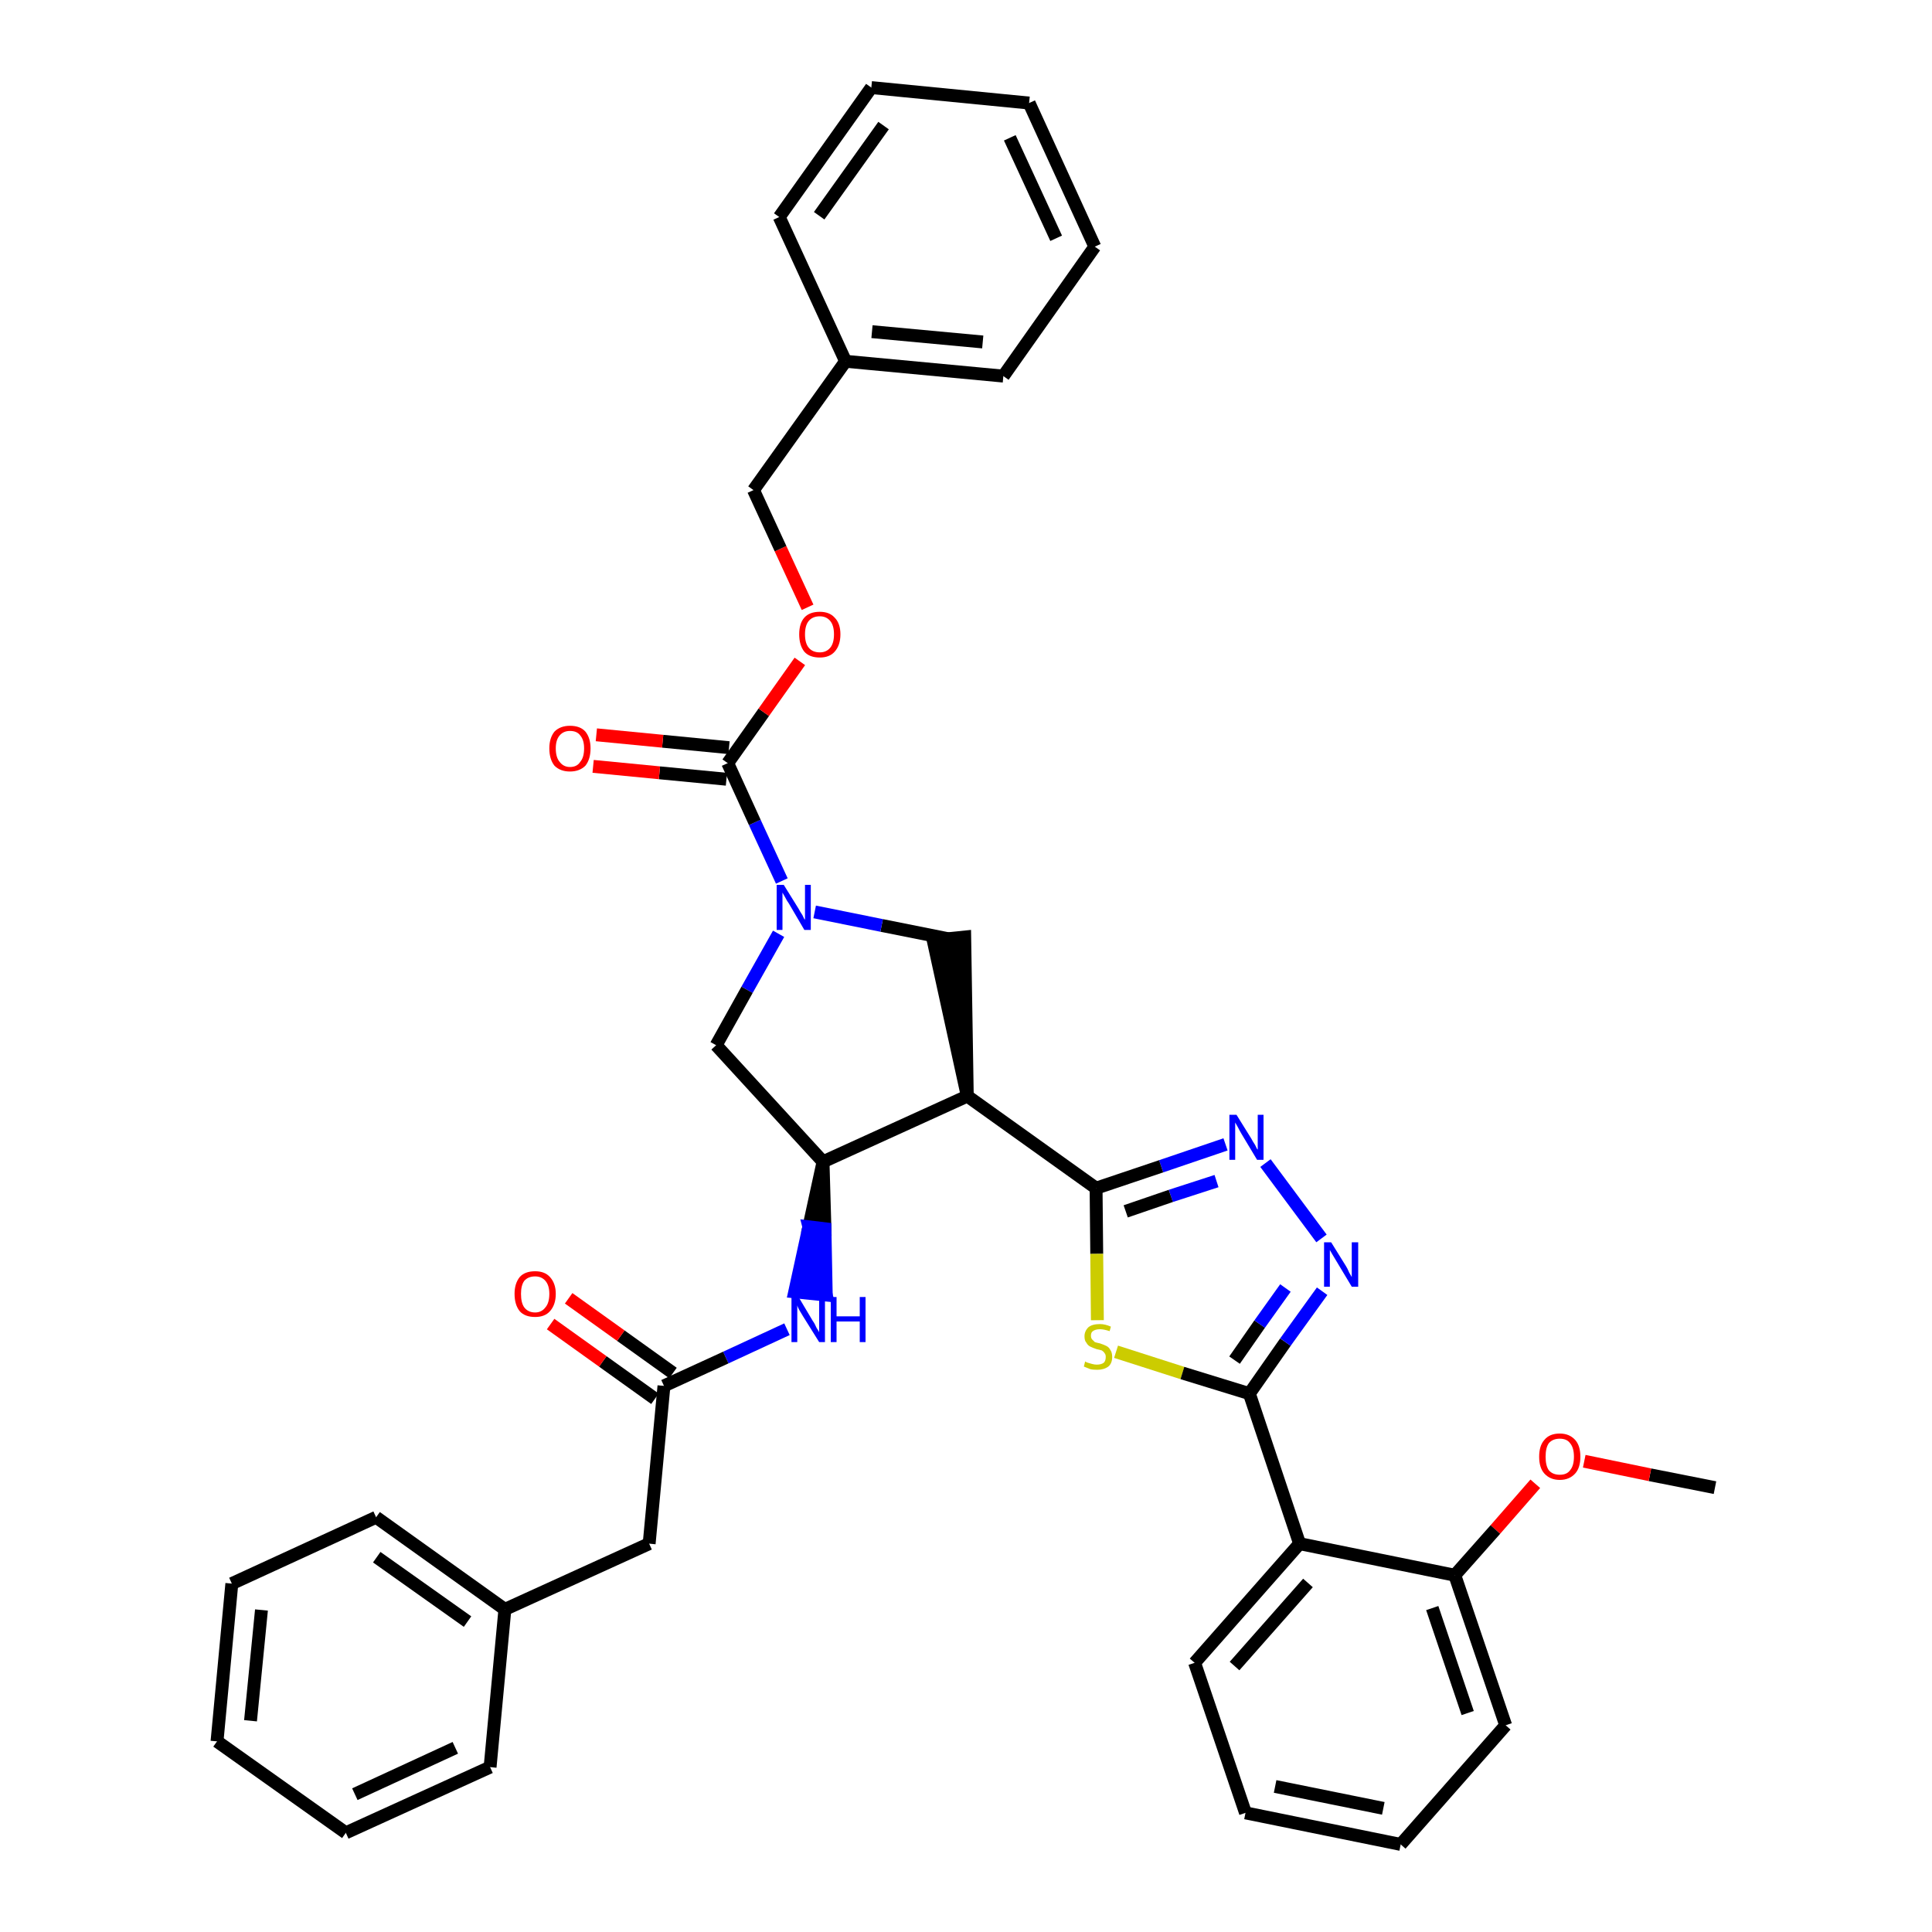 <?xml version='1.0' encoding='iso-8859-1'?>
<svg version='1.1' baseProfile='full'
              xmlns='http://www.w3.org/2000/svg'
                      xmlns:rdkit='http://www.rdkit.org/xml'
                      xmlns:xlink='http://www.w3.org/1999/xlink'
                  xml:space='preserve'
width='300px' height='300px' viewBox='0 0 300 300'>
<!-- END OF HEADER -->
<path class='bond-0 atom-0 atom-1' d='M 266.3,231.0 L 256.2,229.0' style='fill:none;fill-rule:evenodd;stroke:#000000;stroke-width:2.0px;stroke-linecap:butt;stroke-linejoin:miter;stroke-opacity:1' />
<path class='bond-0 atom-0 atom-1' d='M 256.2,229.0 L 246.0,226.9' style='fill:none;fill-rule:evenodd;stroke:#FF0000;stroke-width:2.0px;stroke-linecap:butt;stroke-linejoin:miter;stroke-opacity:1' />
<path class='bond-1 atom-1 atom-2' d='M 238.4,230.4 L 232.2,237.5' style='fill:none;fill-rule:evenodd;stroke:#FF0000;stroke-width:2.0px;stroke-linecap:butt;stroke-linejoin:miter;stroke-opacity:1' />
<path class='bond-1 atom-1 atom-2' d='M 232.2,237.5 L 225.9,244.6' style='fill:none;fill-rule:evenodd;stroke:#000000;stroke-width:2.0px;stroke-linecap:butt;stroke-linejoin:miter;stroke-opacity:1' />
<path class='bond-2 atom-2 atom-3' d='M 225.9,244.6 L 233.8,267.9' style='fill:none;fill-rule:evenodd;stroke:#000000;stroke-width:2.0px;stroke-linecap:butt;stroke-linejoin:miter;stroke-opacity:1' />
<path class='bond-2 atom-2 atom-3' d='M 222.4,249.7 L 227.9,266.0' style='fill:none;fill-rule:evenodd;stroke:#000000;stroke-width:2.0px;stroke-linecap:butt;stroke-linejoin:miter;stroke-opacity:1' />
<path class='bond-37 atom-7 atom-2' d='M 201.8,239.7 L 225.9,244.6' style='fill:none;fill-rule:evenodd;stroke:#000000;stroke-width:2.0px;stroke-linecap:butt;stroke-linejoin:miter;stroke-opacity:1' />
<path class='bond-3 atom-3 atom-4' d='M 233.8,267.9 L 217.5,286.4' style='fill:none;fill-rule:evenodd;stroke:#000000;stroke-width:2.0px;stroke-linecap:butt;stroke-linejoin:miter;stroke-opacity:1' />
<path class='bond-4 atom-4 atom-5' d='M 217.5,286.4 L 193.4,281.5' style='fill:none;fill-rule:evenodd;stroke:#000000;stroke-width:2.0px;stroke-linecap:butt;stroke-linejoin:miter;stroke-opacity:1' />
<path class='bond-4 atom-4 atom-5' d='M 214.8,280.8 L 198.0,277.4' style='fill:none;fill-rule:evenodd;stroke:#000000;stroke-width:2.0px;stroke-linecap:butt;stroke-linejoin:miter;stroke-opacity:1' />
<path class='bond-5 atom-5 atom-6' d='M 193.4,281.5 L 185.5,258.2' style='fill:none;fill-rule:evenodd;stroke:#000000;stroke-width:2.0px;stroke-linecap:butt;stroke-linejoin:miter;stroke-opacity:1' />
<path class='bond-6 atom-6 atom-7' d='M 185.5,258.2 L 201.8,239.7' style='fill:none;fill-rule:evenodd;stroke:#000000;stroke-width:2.0px;stroke-linecap:butt;stroke-linejoin:miter;stroke-opacity:1' />
<path class='bond-6 atom-6 atom-7' d='M 191.7,258.7 L 203.1,245.8' style='fill:none;fill-rule:evenodd;stroke:#000000;stroke-width:2.0px;stroke-linecap:butt;stroke-linejoin:miter;stroke-opacity:1' />
<path class='bond-7 atom-7 atom-8' d='M 201.8,239.7 L 194.0,216.4' style='fill:none;fill-rule:evenodd;stroke:#000000;stroke-width:2.0px;stroke-linecap:butt;stroke-linejoin:miter;stroke-opacity:1' />
<path class='bond-8 atom-8 atom-9' d='M 194.0,216.4 L 199.6,208.4' style='fill:none;fill-rule:evenodd;stroke:#000000;stroke-width:2.0px;stroke-linecap:butt;stroke-linejoin:miter;stroke-opacity:1' />
<path class='bond-8 atom-8 atom-9' d='M 199.6,208.4 L 205.3,200.5' style='fill:none;fill-rule:evenodd;stroke:#0000FF;stroke-width:2.0px;stroke-linecap:butt;stroke-linejoin:miter;stroke-opacity:1' />
<path class='bond-8 atom-8 atom-9' d='M 191.7,211.2 L 195.6,205.6' style='fill:none;fill-rule:evenodd;stroke:#000000;stroke-width:2.0px;stroke-linecap:butt;stroke-linejoin:miter;stroke-opacity:1' />
<path class='bond-8 atom-8 atom-9' d='M 195.6,205.6 L 199.6,200.0' style='fill:none;fill-rule:evenodd;stroke:#0000FF;stroke-width:2.0px;stroke-linecap:butt;stroke-linejoin:miter;stroke-opacity:1' />
<path class='bond-38 atom-37 atom-8' d='M 173.3,209.9 L 183.6,213.2' style='fill:none;fill-rule:evenodd;stroke:#CCCC00;stroke-width:2.0px;stroke-linecap:butt;stroke-linejoin:miter;stroke-opacity:1' />
<path class='bond-38 atom-37 atom-8' d='M 183.6,213.2 L 194.0,216.4' style='fill:none;fill-rule:evenodd;stroke:#000000;stroke-width:2.0px;stroke-linecap:butt;stroke-linejoin:miter;stroke-opacity:1' />
<path class='bond-9 atom-9 atom-10' d='M 205.2,192.3 L 196.5,180.6' style='fill:none;fill-rule:evenodd;stroke:#0000FF;stroke-width:2.0px;stroke-linecap:butt;stroke-linejoin:miter;stroke-opacity:1' />
<path class='bond-10 atom-10 atom-11' d='M 190.3,177.7 L 180.3,181.1' style='fill:none;fill-rule:evenodd;stroke:#0000FF;stroke-width:2.0px;stroke-linecap:butt;stroke-linejoin:miter;stroke-opacity:1' />
<path class='bond-10 atom-10 atom-11' d='M 180.3,181.1 L 170.2,184.5' style='fill:none;fill-rule:evenodd;stroke:#000000;stroke-width:2.0px;stroke-linecap:butt;stroke-linejoin:miter;stroke-opacity:1' />
<path class='bond-10 atom-10 atom-11' d='M 188.9,183.4 L 181.8,185.7' style='fill:none;fill-rule:evenodd;stroke:#0000FF;stroke-width:2.0px;stroke-linecap:butt;stroke-linejoin:miter;stroke-opacity:1' />
<path class='bond-10 atom-10 atom-11' d='M 181.8,185.7 L 174.8,188.1' style='fill:none;fill-rule:evenodd;stroke:#000000;stroke-width:2.0px;stroke-linecap:butt;stroke-linejoin:miter;stroke-opacity:1' />
<path class='bond-11 atom-11 atom-12' d='M 170.2,184.5 L 150.2,170.2' style='fill:none;fill-rule:evenodd;stroke:#000000;stroke-width:2.0px;stroke-linecap:butt;stroke-linejoin:miter;stroke-opacity:1' />
<path class='bond-36 atom-11 atom-37' d='M 170.2,184.5 L 170.3,194.7' style='fill:none;fill-rule:evenodd;stroke:#000000;stroke-width:2.0px;stroke-linecap:butt;stroke-linejoin:miter;stroke-opacity:1' />
<path class='bond-36 atom-11 atom-37' d='M 170.3,194.7 L 170.4,205.0' style='fill:none;fill-rule:evenodd;stroke:#CCCC00;stroke-width:2.0px;stroke-linecap:butt;stroke-linejoin:miter;stroke-opacity:1' />
<path class='bond-12 atom-12 atom-13' d='M 150.2,170.2 L 149.8,145.5 L 144.9,146.0 Z' style='fill:#000000;fill-rule:evenodd;fill-opacity:1;stroke:#000000;stroke-width:2.0px;stroke-linecap:butt;stroke-linejoin:miter;stroke-opacity:1;' />
<path class='bond-39 atom-26 atom-12' d='M 127.8,180.4 L 150.2,170.2' style='fill:none;fill-rule:evenodd;stroke:#000000;stroke-width:2.0px;stroke-linecap:butt;stroke-linejoin:miter;stroke-opacity:1' />
<path class='bond-13 atom-13 atom-14' d='M 147.4,145.8 L 136.9,143.7' style='fill:none;fill-rule:evenodd;stroke:#000000;stroke-width:2.0px;stroke-linecap:butt;stroke-linejoin:miter;stroke-opacity:1' />
<path class='bond-13 atom-13 atom-14' d='M 136.9,143.7 L 126.5,141.6' style='fill:none;fill-rule:evenodd;stroke:#0000FF;stroke-width:2.0px;stroke-linecap:butt;stroke-linejoin:miter;stroke-opacity:1' />
<path class='bond-14 atom-14 atom-15' d='M 121.4,136.8 L 117.2,127.7' style='fill:none;fill-rule:evenodd;stroke:#0000FF;stroke-width:2.0px;stroke-linecap:butt;stroke-linejoin:miter;stroke-opacity:1' />
<path class='bond-14 atom-14 atom-15' d='M 117.2,127.7 L 113.0,118.5' style='fill:none;fill-rule:evenodd;stroke:#000000;stroke-width:2.0px;stroke-linecap:butt;stroke-linejoin:miter;stroke-opacity:1' />
<path class='bond-24 atom-14 atom-25' d='M 120.9,145.0 L 116.0,153.7' style='fill:none;fill-rule:evenodd;stroke:#0000FF;stroke-width:2.0px;stroke-linecap:butt;stroke-linejoin:miter;stroke-opacity:1' />
<path class='bond-24 atom-14 atom-25' d='M 116.0,153.7 L 111.2,162.3' style='fill:none;fill-rule:evenodd;stroke:#000000;stroke-width:2.0px;stroke-linecap:butt;stroke-linejoin:miter;stroke-opacity:1' />
<path class='bond-15 atom-15 atom-16' d='M 113.2,116.1 L 102.9,115.1' style='fill:none;fill-rule:evenodd;stroke:#000000;stroke-width:2.0px;stroke-linecap:butt;stroke-linejoin:miter;stroke-opacity:1' />
<path class='bond-15 atom-15 atom-16' d='M 102.9,115.1 L 92.6,114.1' style='fill:none;fill-rule:evenodd;stroke:#FF0000;stroke-width:2.0px;stroke-linecap:butt;stroke-linejoin:miter;stroke-opacity:1' />
<path class='bond-15 atom-15 atom-16' d='M 112.8,121.0 L 102.4,120.0' style='fill:none;fill-rule:evenodd;stroke:#000000;stroke-width:2.0px;stroke-linecap:butt;stroke-linejoin:miter;stroke-opacity:1' />
<path class='bond-15 atom-15 atom-16' d='M 102.4,120.0 L 92.1,119.0' style='fill:none;fill-rule:evenodd;stroke:#FF0000;stroke-width:2.0px;stroke-linecap:butt;stroke-linejoin:miter;stroke-opacity:1' />
<path class='bond-16 atom-15 atom-17' d='M 113.0,118.5 L 118.6,110.6' style='fill:none;fill-rule:evenodd;stroke:#000000;stroke-width:2.0px;stroke-linecap:butt;stroke-linejoin:miter;stroke-opacity:1' />
<path class='bond-16 atom-15 atom-17' d='M 118.6,110.6 L 124.2,102.7' style='fill:none;fill-rule:evenodd;stroke:#FF0000;stroke-width:2.0px;stroke-linecap:butt;stroke-linejoin:miter;stroke-opacity:1' />
<path class='bond-17 atom-17 atom-18' d='M 125.4,94.3 L 121.2,85.2' style='fill:none;fill-rule:evenodd;stroke:#FF0000;stroke-width:2.0px;stroke-linecap:butt;stroke-linejoin:miter;stroke-opacity:1' />
<path class='bond-17 atom-17 atom-18' d='M 121.2,85.2 L 117.0,76.1' style='fill:none;fill-rule:evenodd;stroke:#000000;stroke-width:2.0px;stroke-linecap:butt;stroke-linejoin:miter;stroke-opacity:1' />
<path class='bond-18 atom-18 atom-19' d='M 117.0,76.1 L 131.3,56.1' style='fill:none;fill-rule:evenodd;stroke:#000000;stroke-width:2.0px;stroke-linecap:butt;stroke-linejoin:miter;stroke-opacity:1' />
<path class='bond-19 atom-19 atom-20' d='M 131.3,56.1 L 155.8,58.4' style='fill:none;fill-rule:evenodd;stroke:#000000;stroke-width:2.0px;stroke-linecap:butt;stroke-linejoin:miter;stroke-opacity:1' />
<path class='bond-19 atom-19 atom-20' d='M 135.4,51.5 L 152.6,53.1' style='fill:none;fill-rule:evenodd;stroke:#000000;stroke-width:2.0px;stroke-linecap:butt;stroke-linejoin:miter;stroke-opacity:1' />
<path class='bond-41 atom-24 atom-19' d='M 121.0,33.7 L 131.3,56.1' style='fill:none;fill-rule:evenodd;stroke:#000000;stroke-width:2.0px;stroke-linecap:butt;stroke-linejoin:miter;stroke-opacity:1' />
<path class='bond-20 atom-20 atom-21' d='M 155.8,58.4 L 170.0,38.3' style='fill:none;fill-rule:evenodd;stroke:#000000;stroke-width:2.0px;stroke-linecap:butt;stroke-linejoin:miter;stroke-opacity:1' />
<path class='bond-21 atom-21 atom-22' d='M 170.0,38.3 L 159.8,16.0' style='fill:none;fill-rule:evenodd;stroke:#000000;stroke-width:2.0px;stroke-linecap:butt;stroke-linejoin:miter;stroke-opacity:1' />
<path class='bond-21 atom-21 atom-22' d='M 164.0,37.0 L 156.8,21.4' style='fill:none;fill-rule:evenodd;stroke:#000000;stroke-width:2.0px;stroke-linecap:butt;stroke-linejoin:miter;stroke-opacity:1' />
<path class='bond-22 atom-22 atom-23' d='M 159.8,16.0 L 135.3,13.6' style='fill:none;fill-rule:evenodd;stroke:#000000;stroke-width:2.0px;stroke-linecap:butt;stroke-linejoin:miter;stroke-opacity:1' />
<path class='bond-23 atom-23 atom-24' d='M 135.3,13.6 L 121.0,33.7' style='fill:none;fill-rule:evenodd;stroke:#000000;stroke-width:2.0px;stroke-linecap:butt;stroke-linejoin:miter;stroke-opacity:1' />
<path class='bond-23 atom-23 atom-24' d='M 137.2,19.5 L 127.2,33.5' style='fill:none;fill-rule:evenodd;stroke:#000000;stroke-width:2.0px;stroke-linecap:butt;stroke-linejoin:miter;stroke-opacity:1' />
<path class='bond-25 atom-25 atom-26' d='M 111.2,162.3 L 127.8,180.4' style='fill:none;fill-rule:evenodd;stroke:#000000;stroke-width:2.0px;stroke-linecap:butt;stroke-linejoin:miter;stroke-opacity:1' />
<path class='bond-26 atom-26 atom-27' d='M 127.8,180.4 L 125.6,190.5 L 128.1,190.8 Z' style='fill:#000000;fill-rule:evenodd;fill-opacity:1;stroke:#000000;stroke-width:2.0px;stroke-linecap:butt;stroke-linejoin:miter;stroke-opacity:1;' />
<path class='bond-26 atom-26 atom-27' d='M 125.6,190.5 L 128.3,201.1 L 123.4,200.6 Z' style='fill:#0000FF;fill-rule:evenodd;fill-opacity:1;stroke:#0000FF;stroke-width:2.0px;stroke-linecap:butt;stroke-linejoin:miter;stroke-opacity:1;' />
<path class='bond-26 atom-26 atom-27' d='M 125.6,190.5 L 128.1,190.8 L 128.3,201.1 Z' style='fill:#0000FF;fill-rule:evenodd;fill-opacity:1;stroke:#0000FF;stroke-width:2.0px;stroke-linecap:butt;stroke-linejoin:miter;stroke-opacity:1;' />
<path class='bond-27 atom-27 atom-28' d='M 122.2,206.4 L 112.7,210.8' style='fill:none;fill-rule:evenodd;stroke:#0000FF;stroke-width:2.0px;stroke-linecap:butt;stroke-linejoin:miter;stroke-opacity:1' />
<path class='bond-27 atom-27 atom-28' d='M 112.7,210.8 L 103.1,215.2' style='fill:none;fill-rule:evenodd;stroke:#000000;stroke-width:2.0px;stroke-linecap:butt;stroke-linejoin:miter;stroke-opacity:1' />
<path class='bond-28 atom-28 atom-29' d='M 104.5,213.2 L 96.4,207.4' style='fill:none;fill-rule:evenodd;stroke:#000000;stroke-width:2.0px;stroke-linecap:butt;stroke-linejoin:miter;stroke-opacity:1' />
<path class='bond-28 atom-28 atom-29' d='M 96.4,207.4 L 88.3,201.6' style='fill:none;fill-rule:evenodd;stroke:#FF0000;stroke-width:2.0px;stroke-linecap:butt;stroke-linejoin:miter;stroke-opacity:1' />
<path class='bond-28 atom-28 atom-29' d='M 101.7,217.2 L 93.6,211.4' style='fill:none;fill-rule:evenodd;stroke:#000000;stroke-width:2.0px;stroke-linecap:butt;stroke-linejoin:miter;stroke-opacity:1' />
<path class='bond-28 atom-28 atom-29' d='M 93.6,211.4 L 85.5,205.6' style='fill:none;fill-rule:evenodd;stroke:#FF0000;stroke-width:2.0px;stroke-linecap:butt;stroke-linejoin:miter;stroke-opacity:1' />
<path class='bond-29 atom-28 atom-30' d='M 103.1,215.2 L 100.8,239.7' style='fill:none;fill-rule:evenodd;stroke:#000000;stroke-width:2.0px;stroke-linecap:butt;stroke-linejoin:miter;stroke-opacity:1' />
<path class='bond-30 atom-30 atom-31' d='M 100.8,239.7 L 78.4,249.9' style='fill:none;fill-rule:evenodd;stroke:#000000;stroke-width:2.0px;stroke-linecap:butt;stroke-linejoin:miter;stroke-opacity:1' />
<path class='bond-31 atom-31 atom-32' d='M 78.4,249.9 L 58.4,235.6' style='fill:none;fill-rule:evenodd;stroke:#000000;stroke-width:2.0px;stroke-linecap:butt;stroke-linejoin:miter;stroke-opacity:1' />
<path class='bond-31 atom-31 atom-32' d='M 72.6,251.8 L 58.5,241.8' style='fill:none;fill-rule:evenodd;stroke:#000000;stroke-width:2.0px;stroke-linecap:butt;stroke-linejoin:miter;stroke-opacity:1' />
<path class='bond-40 atom-36 atom-31' d='M 76.1,274.4 L 78.4,249.9' style='fill:none;fill-rule:evenodd;stroke:#000000;stroke-width:2.0px;stroke-linecap:butt;stroke-linejoin:miter;stroke-opacity:1' />
<path class='bond-32 atom-32 atom-33' d='M 58.4,235.6 L 36.0,245.9' style='fill:none;fill-rule:evenodd;stroke:#000000;stroke-width:2.0px;stroke-linecap:butt;stroke-linejoin:miter;stroke-opacity:1' />
<path class='bond-33 atom-33 atom-34' d='M 36.0,245.9 L 33.7,270.4' style='fill:none;fill-rule:evenodd;stroke:#000000;stroke-width:2.0px;stroke-linecap:butt;stroke-linejoin:miter;stroke-opacity:1' />
<path class='bond-33 atom-33 atom-34' d='M 40.6,250.0 L 38.9,267.2' style='fill:none;fill-rule:evenodd;stroke:#000000;stroke-width:2.0px;stroke-linecap:butt;stroke-linejoin:miter;stroke-opacity:1' />
<path class='bond-34 atom-34 atom-35' d='M 33.7,270.4 L 53.7,284.6' style='fill:none;fill-rule:evenodd;stroke:#000000;stroke-width:2.0px;stroke-linecap:butt;stroke-linejoin:miter;stroke-opacity:1' />
<path class='bond-35 atom-35 atom-36' d='M 53.7,284.6 L 76.1,274.4' style='fill:none;fill-rule:evenodd;stroke:#000000;stroke-width:2.0px;stroke-linecap:butt;stroke-linejoin:miter;stroke-opacity:1' />
<path class='bond-35 atom-35 atom-36' d='M 55.1,278.6 L 70.7,271.4' style='fill:none;fill-rule:evenodd;stroke:#000000;stroke-width:2.0px;stroke-linecap:butt;stroke-linejoin:miter;stroke-opacity:1' />
<path  class='atom-1' d='M 239.0 226.2
Q 239.0 224.5, 239.8 223.6
Q 240.6 222.6, 242.2 222.6
Q 243.7 222.6, 244.6 223.6
Q 245.4 224.5, 245.4 226.2
Q 245.4 227.9, 244.6 228.8
Q 243.7 229.8, 242.2 229.8
Q 240.7 229.8, 239.8 228.8
Q 239.0 227.9, 239.0 226.2
M 242.2 229.0
Q 243.3 229.0, 243.8 228.3
Q 244.4 227.6, 244.4 226.2
Q 244.4 224.8, 243.8 224.1
Q 243.3 223.4, 242.2 223.4
Q 241.1 223.4, 240.5 224.1
Q 240.0 224.8, 240.0 226.2
Q 240.0 227.6, 240.5 228.3
Q 241.1 229.0, 242.2 229.0
' fill='#FF0000'/>
<path  class='atom-9' d='M 206.7 192.9
L 209.0 196.6
Q 209.2 196.9, 209.5 197.6
Q 209.9 198.3, 209.9 198.3
L 209.9 192.9
L 210.9 192.9
L 210.9 199.8
L 209.9 199.8
L 207.5 195.8
Q 207.2 195.3, 206.9 194.8
Q 206.6 194.3, 206.5 194.1
L 206.5 199.8
L 205.6 199.8
L 205.6 192.9
L 206.7 192.9
' fill='#0000FF'/>
<path  class='atom-10' d='M 192.0 173.1
L 194.3 176.8
Q 194.5 177.2, 194.9 177.8
Q 195.2 178.5, 195.3 178.5
L 195.3 173.1
L 196.2 173.1
L 196.2 180.1
L 195.2 180.1
L 192.8 176.1
Q 192.5 175.6, 192.2 175.0
Q 191.9 174.5, 191.8 174.3
L 191.8 180.1
L 190.9 180.1
L 190.9 173.1
L 192.0 173.1
' fill='#0000FF'/>
<path  class='atom-14' d='M 121.7 137.4
L 124.0 141.1
Q 124.2 141.5, 124.6 142.1
Q 124.9 142.8, 125.0 142.8
L 125.0 137.4
L 125.9 137.4
L 125.9 144.4
L 124.9 144.4
L 122.5 140.3
Q 122.2 139.9, 121.9 139.3
Q 121.6 138.8, 121.5 138.6
L 121.5 144.4
L 120.6 144.4
L 120.6 137.4
L 121.7 137.4
' fill='#0000FF'/>
<path  class='atom-16' d='M 85.3 116.2
Q 85.3 114.6, 86.1 113.6
Q 87.0 112.7, 88.5 112.7
Q 90.1 112.7, 90.9 113.6
Q 91.7 114.6, 91.7 116.2
Q 91.7 117.9, 90.9 118.9
Q 90.0 119.8, 88.5 119.8
Q 87.0 119.8, 86.1 118.9
Q 85.3 117.9, 85.3 116.2
M 88.5 119.1
Q 89.6 119.1, 90.1 118.3
Q 90.7 117.6, 90.7 116.2
Q 90.7 114.9, 90.1 114.2
Q 89.6 113.5, 88.5 113.5
Q 87.5 113.5, 86.9 114.2
Q 86.3 114.9, 86.3 116.2
Q 86.3 117.6, 86.9 118.3
Q 87.5 119.1, 88.5 119.1
' fill='#FF0000'/>
<path  class='atom-17' d='M 124.1 98.5
Q 124.1 96.8, 124.9 95.9
Q 125.7 95.0, 127.3 95.0
Q 128.8 95.0, 129.6 95.9
Q 130.5 96.8, 130.5 98.5
Q 130.5 100.2, 129.6 101.2
Q 128.8 102.1, 127.3 102.1
Q 125.7 102.1, 124.9 101.2
Q 124.1 100.2, 124.1 98.5
M 127.3 101.3
Q 128.3 101.3, 128.9 100.6
Q 129.5 99.9, 129.5 98.5
Q 129.5 97.1, 128.9 96.4
Q 128.3 95.7, 127.3 95.7
Q 126.2 95.7, 125.6 96.4
Q 125.0 97.1, 125.0 98.5
Q 125.0 99.9, 125.6 100.6
Q 126.2 101.3, 127.3 101.3
' fill='#FF0000'/>
<path  class='atom-27' d='M 124.0 201.4
L 126.2 205.1
Q 126.5 205.5, 126.8 206.2
Q 127.2 206.8, 127.2 206.9
L 127.2 201.4
L 128.1 201.4
L 128.1 208.4
L 127.2 208.4
L 124.7 204.4
Q 124.4 203.9, 124.1 203.4
Q 123.8 202.8, 123.8 202.7
L 123.8 208.4
L 122.9 208.4
L 122.9 201.4
L 124.0 201.4
' fill='#0000FF'/>
<path  class='atom-27' d='M 129.0 201.4
L 129.9 201.4
L 129.9 204.4
L 133.5 204.4
L 133.5 201.4
L 134.4 201.4
L 134.4 208.4
L 133.5 208.4
L 133.5 205.2
L 129.9 205.2
L 129.9 208.4
L 129.0 208.4
L 129.0 201.4
' fill='#0000FF'/>
<path  class='atom-29' d='M 79.9 200.9
Q 79.9 199.3, 80.7 198.3
Q 81.5 197.4, 83.1 197.4
Q 84.6 197.4, 85.4 198.3
Q 86.3 199.3, 86.3 200.9
Q 86.3 202.6, 85.4 203.6
Q 84.6 204.5, 83.1 204.5
Q 81.5 204.5, 80.7 203.6
Q 79.9 202.6, 79.9 200.9
M 83.1 203.8
Q 84.1 203.8, 84.7 203.0
Q 85.3 202.3, 85.3 200.9
Q 85.3 199.6, 84.7 198.9
Q 84.1 198.2, 83.1 198.2
Q 82.0 198.2, 81.4 198.9
Q 80.9 199.6, 80.9 200.9
Q 80.9 202.3, 81.4 203.0
Q 82.0 203.8, 83.1 203.8
' fill='#FF0000'/>
<path  class='atom-37' d='M 168.5 211.4
Q 168.6 211.5, 168.9 211.6
Q 169.2 211.7, 169.6 211.8
Q 170.0 211.9, 170.3 211.9
Q 171.0 211.9, 171.4 211.6
Q 171.7 211.3, 171.7 210.7
Q 171.7 210.3, 171.5 210.1
Q 171.4 209.9, 171.1 209.7
Q 170.8 209.6, 170.3 209.5
Q 169.7 209.3, 169.3 209.1
Q 168.9 208.9, 168.7 208.5
Q 168.4 208.2, 168.4 207.5
Q 168.4 206.7, 169.0 206.1
Q 169.6 205.6, 170.8 205.6
Q 171.6 205.6, 172.5 206.0
L 172.3 206.7
Q 171.4 206.4, 170.8 206.4
Q 170.1 206.4, 169.7 206.7
Q 169.4 206.9, 169.4 207.4
Q 169.4 207.8, 169.6 208.0
Q 169.8 208.2, 170.0 208.4
Q 170.3 208.5, 170.8 208.6
Q 171.4 208.8, 171.8 209.0
Q 172.2 209.2, 172.4 209.6
Q 172.7 210.0, 172.7 210.7
Q 172.7 211.7, 172.1 212.2
Q 171.4 212.7, 170.4 212.7
Q 169.7 212.7, 169.3 212.6
Q 168.8 212.4, 168.3 212.2
L 168.5 211.4
' fill='#CCCC00'/>
</svg>
